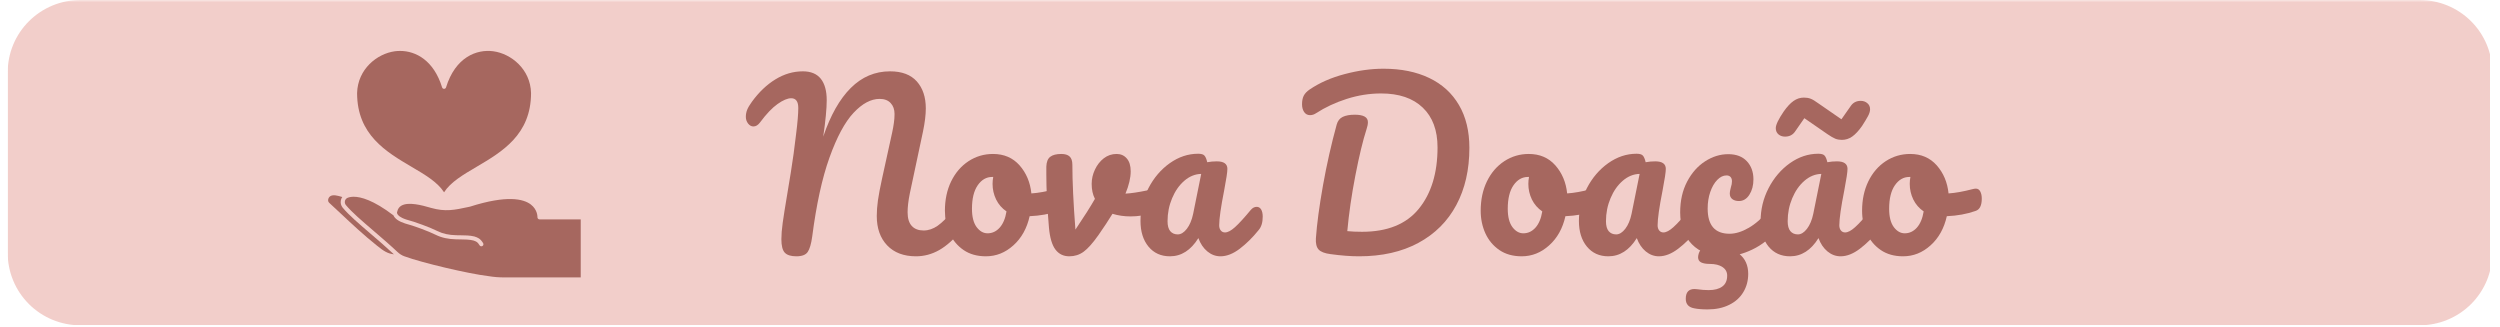 <svg xmlns="http://www.w3.org/2000/svg" xmlns:xlink="http://www.w3.org/1999/xlink" width="718" zoomAndPan="magnify" viewBox="0 0 538.5 70.5" height="94" preserveAspectRatio="xMidYMid meet" version="1.0"><defs><filter x="0%" y="0%" width="100%" height="100%" id="id1"><feColorMatrix values="0 0 0 0 1 0 0 0 0 1 0 0 0 0 1 0 0 0 1 0" color-interpolation-filters="sRGB"/></filter><g/><clipPath id="id2"><path d="M 1.648 0 L 536.355 0 L 536.355 70.004 L 1.648 70.004 Z M 1.648 0 " clip-rule="nonzero"/></clipPath><mask id="id3"><g filter="url(#id1)"><rect x="-53.85" width="646.2" fill="#000000" y="-7.05" height="84.6" fill-opacity="0.749"/></g></mask><clipPath id="id4"><path d="M 0.648 0 L 535.355 0 L 535.355 70.004 L 0.648 70.004 Z M 0.648 0 " clip-rule="nonzero"/></clipPath><clipPath id="id5"><rect x="0" width="536" y="0" height="71"/></clipPath><clipPath id="id6"><path d="M 76 10.566 L 115 10.566 L 115 42 L 76 42 Z M 76 10.566 " clip-rule="nonzero"/></clipPath><clipPath id="id7"><path d="M 70.676 42 L 85 42 L 85 55 L 70.676 55 Z M 70.676 42 " clip-rule="nonzero"/></clipPath><clipPath id="id8"><path d="M 74 42 L 125.09 42 L 125.09 59.762 L 74 59.762 Z M 74 42 " clip-rule="nonzero"/></clipPath></defs><g clip-path="url(#id2)"><g mask="url(#id3)"><g transform="matrix(1, 0, 0, 1, 1, 0)"><g clip-path="url(#id5)"><g clip-path="url(#id4)"><path fill="#eebeb8" d="M 16.309 0 L 520.191 0 C 524.34 0 528.324 1.641 531.258 4.562 C 534.191 7.48 535.84 11.441 535.84 15.574 L 535.84 54.496 C 535.84 58.625 534.191 62.586 531.258 65.508 C 528.324 68.43 524.34 70.07 520.191 70.07 L 16.309 70.07 C 12.156 70.07 8.176 68.43 5.242 65.508 C 2.309 62.586 0.66 58.625 0.66 54.496 L 0.66 15.574 C 0.66 11.441 2.309 7.48 5.242 4.562 C 8.176 1.641 12.156 0 16.309 0 " fill-opacity="1" fill-rule="nonzero"/></g></g></g></g></g><g fill="#a6675f" fill-opacity="1"><g transform="translate(160.7, 54.974)"><g><path d="M 10.828 0.234 C 9.68 0.234 8.859 -0.02 8.359 -0.531 C 7.859 -1.051 7.609 -2.023 7.609 -3.453 C 7.609 -4.422 7.703 -5.586 7.891 -6.953 C 8.078 -8.328 8.406 -10.398 8.875 -13.172 C 8.938 -13.547 9.188 -15.062 9.625 -17.719 C 10.062 -20.383 10.445 -23.18 10.781 -26.109 C 11.094 -28.598 11.25 -30.469 11.25 -31.719 C 11.25 -33.113 10.738 -33.812 9.719 -33.812 C 8.938 -33.812 7.961 -33.398 6.797 -32.578 C 5.629 -31.754 4.375 -30.438 3.031 -28.625 C 2.594 -28.031 2.113 -27.734 1.594 -27.734 C 1.156 -27.734 0.77 -27.941 0.438 -28.359 C 0.113 -28.785 -0.047 -29.266 -0.047 -29.797 C -0.047 -30.328 0.047 -30.832 0.234 -31.312 C 0.422 -31.789 0.766 -32.375 1.266 -33.062 C 2.785 -35.145 4.477 -36.754 6.344 -37.891 C 8.219 -39.035 10.18 -39.609 12.234 -39.609 C 13.953 -39.609 15.238 -39.078 16.094 -38.016 C 16.945 -36.953 17.375 -35.41 17.375 -33.391 C 17.375 -31.586 17.125 -28.973 16.625 -25.547 C 18.188 -30.148 20.164 -33.645 22.562 -36.031 C 24.957 -38.414 27.773 -39.609 31.016 -39.609 C 33.566 -39.609 35.488 -38.883 36.781 -37.438 C 38.07 -35.988 38.719 -34.051 38.719 -31.625 C 38.719 -30.25 38.516 -28.582 38.109 -26.625 L 35.266 -13.266 C 34.953 -11.703 34.797 -10.363 34.797 -9.25 C 34.797 -7.938 35.098 -6.953 35.703 -6.297 C 36.305 -5.648 37.156 -5.328 38.25 -5.328 C 39.281 -5.328 40.285 -5.664 41.266 -6.344 C 42.242 -7.031 43.398 -8.172 44.734 -9.766 C 45.109 -10.203 45.531 -10.422 46 -10.422 C 46.406 -10.422 46.723 -10.234 46.953 -9.859 C 47.191 -9.484 47.312 -8.969 47.312 -8.312 C 47.312 -7.094 47.016 -6.129 46.422 -5.422 C 44.805 -3.453 43.203 -2.016 41.609 -1.109 C 40.023 -0.211 38.359 0.234 36.609 0.234 C 33.961 0.234 31.891 -0.551 30.391 -2.125 C 28.898 -3.695 28.156 -5.805 28.156 -8.453 C 28.156 -9.484 28.238 -10.602 28.406 -11.812 C 28.582 -13.031 28.875 -14.57 29.281 -16.438 L 31.156 -24.984 C 31.219 -25.266 31.328 -25.766 31.484 -26.484 C 31.641 -27.203 31.758 -27.879 31.844 -28.516 C 31.938 -29.148 31.984 -29.781 31.984 -30.406 C 31.984 -31.395 31.703 -32.188 31.141 -32.781 C 30.586 -33.375 29.797 -33.672 28.766 -33.672 C 26.898 -33.672 25.031 -32.672 23.156 -30.672 C 21.289 -28.68 19.562 -25.469 17.969 -21.031 C 16.383 -16.602 15.145 -10.93 14.25 -4.016 C 14.031 -2.43 13.707 -1.328 13.281 -0.703 C 12.863 -0.078 12.047 0.234 10.828 0.234 Z M 10.828 0.234 "/></g></g></g><g fill="#a6675f" fill-opacity="1"><g transform="translate(201.987, 54.974)"><g><path d="M 26.062 -14.344 C 26.469 -14.344 26.781 -14.141 27 -13.734 C 27.219 -13.328 27.328 -12.812 27.328 -12.188 C 27.328 -10.695 26.875 -9.812 25.969 -9.531 C 24.102 -8.875 22.047 -8.5 19.797 -8.406 C 19.211 -5.789 18.047 -3.695 16.297 -2.125 C 14.555 -0.551 12.582 0.234 10.375 0.234 C 8.5 0.234 6.898 -0.211 5.578 -1.109 C 4.254 -2.016 3.25 -3.211 2.562 -4.703 C 1.883 -6.203 1.547 -7.828 1.547 -9.578 C 1.547 -11.941 1.992 -14.051 2.891 -15.906 C 3.797 -17.758 5.039 -19.207 6.625 -20.25 C 8.219 -21.289 9.977 -21.812 11.906 -21.812 C 14.27 -21.812 16.176 -20.992 17.625 -19.359 C 19.07 -17.723 19.922 -15.707 20.172 -13.312 C 21.641 -13.406 23.383 -13.719 25.406 -14.25 C 25.656 -14.312 25.875 -14.344 26.062 -14.344 Z M 10.734 -4.719 C 11.734 -4.719 12.598 -5.117 13.328 -5.922 C 14.066 -6.734 14.562 -7.906 14.812 -9.438 C 13.844 -10.094 13.098 -10.945 12.578 -12 C 12.066 -13.062 11.812 -14.18 11.812 -15.359 C 11.812 -15.859 11.859 -16.359 11.953 -16.859 L 11.719 -16.859 C 10.477 -16.859 9.441 -16.258 8.609 -15.062 C 7.785 -13.863 7.375 -12.176 7.375 -10 C 7.375 -8.281 7.707 -6.969 8.375 -6.062 C 9.051 -5.164 9.836 -4.719 10.734 -4.719 Z M 10.734 -4.719 "/></g></g></g><g fill="#a6675f" fill-opacity="1"><g transform="translate(223.051, 54.974)"><g><path d="M 25.359 -14.203 C 25.453 -14.234 25.609 -14.25 25.828 -14.25 C 26.297 -14.25 26.656 -14.094 26.906 -13.781 C 27.156 -13.469 27.281 -13.047 27.281 -12.516 C 27.281 -11.547 27.094 -10.789 26.719 -10.25 C 26.344 -9.707 25.781 -9.312 25.031 -9.062 C 23.602 -8.594 22.078 -8.359 20.453 -8.359 C 19.086 -8.359 17.797 -8.547 16.578 -8.922 C 15.672 -7.453 14.676 -5.941 13.594 -4.391 C 12.344 -2.617 11.266 -1.406 10.359 -0.75 C 9.461 -0.094 8.438 0.234 7.281 0.234 C 6.008 0.234 5.004 -0.258 4.266 -1.25 C 3.535 -2.25 3.078 -3.828 2.891 -5.984 C 2.516 -10.336 2.328 -14.148 2.328 -17.422 L 2.328 -19.062 C 2.359 -20.082 2.641 -20.797 3.172 -21.203 C 3.703 -21.609 4.5 -21.812 5.562 -21.812 C 6.363 -21.812 6.957 -21.629 7.344 -21.266 C 7.738 -20.91 7.938 -20.312 7.938 -19.469 C 7.938 -15.895 8.156 -11.242 8.594 -5.516 C 10.457 -8.285 11.859 -10.492 12.797 -12.141 C 12.328 -13.047 12.094 -14.117 12.094 -15.359 C 12.094 -16.422 12.328 -17.445 12.797 -18.438 C 13.266 -19.438 13.898 -20.25 14.703 -20.875 C 15.516 -21.5 16.438 -21.812 17.469 -21.812 C 18.375 -21.812 19.102 -21.488 19.656 -20.844 C 20.219 -20.207 20.5 -19.285 20.5 -18.078 C 20.5 -16.672 20.125 -15.066 19.375 -13.266 C 20.562 -13.328 22.133 -13.562 24.094 -13.969 Z M 25.359 -14.203 "/></g></g></g><g fill="#a6675f" fill-opacity="1"><g transform="translate(244.021, 54.974)"><g><path d="M 7.984 0.234 C 6.055 0.234 4.516 -0.461 3.359 -1.859 C 2.211 -3.266 1.641 -5.102 1.641 -7.375 C 1.641 -9.863 2.211 -12.223 3.359 -14.453 C 4.516 -16.68 6.047 -18.473 7.953 -19.828 C 9.867 -21.18 11.906 -21.859 14.062 -21.859 C 14.738 -21.859 15.191 -21.723 15.422 -21.453 C 15.66 -21.191 15.859 -20.719 16.016 -20.031 C 16.672 -20.156 17.359 -20.219 18.078 -20.219 C 19.598 -20.219 20.359 -19.676 20.359 -18.594 C 20.359 -17.938 20.125 -16.379 19.656 -13.922 C 18.945 -10.336 18.594 -7.844 18.594 -6.438 C 18.594 -5.977 18.707 -5.609 18.938 -5.328 C 19.164 -5.047 19.469 -4.906 19.844 -4.906 C 20.438 -4.906 21.156 -5.285 22 -6.047 C 22.844 -6.805 23.977 -8.047 25.406 -9.766 C 25.781 -10.203 26.203 -10.422 26.672 -10.422 C 27.078 -10.422 27.395 -10.234 27.625 -9.859 C 27.852 -9.484 27.969 -8.969 27.969 -8.312 C 27.969 -7.062 27.676 -6.098 27.094 -5.422 C 25.812 -3.828 24.453 -2.484 23.016 -1.391 C 21.586 -0.305 20.207 0.234 18.875 0.234 C 17.844 0.234 16.898 -0.113 16.047 -0.812 C 15.191 -1.52 14.547 -2.477 14.109 -3.688 C 12.484 -1.07 10.441 0.234 7.984 0.234 Z M 9.672 -4.484 C 10.348 -4.484 11 -4.883 11.625 -5.688 C 12.25 -6.5 12.703 -7.578 12.984 -8.922 L 14.719 -17.516 C 13.406 -17.484 12.195 -16.992 11.094 -16.047 C 9.988 -15.098 9.109 -13.844 8.453 -12.281 C 7.797 -10.727 7.469 -9.078 7.469 -7.328 C 7.469 -6.367 7.66 -5.656 8.047 -5.188 C 8.441 -4.719 8.984 -4.484 9.672 -4.484 Z M 9.672 -4.484 "/></g></g></g><g fill="#a6675f" fill-opacity="1"><g transform="translate(265.972, 54.974)"><g/></g></g><g fill="#a6675f" fill-opacity="1"><g transform="translate(278.349, 54.974)"><g><path d="M 14.391 0.234 C 12.578 0.234 10.535 0.078 8.266 -0.234 C 7.016 -0.391 6.156 -0.719 5.688 -1.219 C 5.227 -1.719 5.031 -2.523 5.094 -3.641 C 5.312 -6.723 5.82 -10.531 6.625 -15.062 C 7.438 -19.594 8.422 -23.957 9.578 -28.156 C 9.797 -28.938 10.227 -29.484 10.875 -29.797 C 11.531 -30.109 12.391 -30.266 13.453 -30.266 C 15.348 -30.266 16.297 -29.734 16.297 -28.672 C 16.297 -28.234 16.203 -27.738 16.016 -27.188 C 15.211 -24.688 14.406 -21.344 13.594 -17.156 C 12.781 -12.969 12.203 -8.977 11.859 -5.188 C 12.797 -5.094 13.852 -5.047 15.031 -5.047 C 20.488 -5.047 24.562 -6.691 27.25 -9.984 C 29.945 -13.285 31.297 -17.695 31.297 -23.219 C 31.297 -26.914 30.234 -29.773 28.109 -31.797 C 25.992 -33.828 23.004 -34.844 19.141 -34.844 C 16.648 -34.844 14.18 -34.453 11.734 -33.672 C 9.297 -32.891 7.098 -31.863 5.141 -30.594 C 4.734 -30.312 4.297 -30.172 3.828 -30.172 C 3.297 -30.172 2.875 -30.395 2.562 -30.844 C 2.258 -31.301 2.109 -31.852 2.109 -32.5 C 2.109 -33.25 2.227 -33.863 2.469 -34.344 C 2.719 -34.832 3.141 -35.281 3.734 -35.688 C 5.879 -37.145 8.398 -38.254 11.297 -39.016 C 14.191 -39.785 16.977 -40.172 19.656 -40.172 C 23.457 -40.172 26.742 -39.504 29.516 -38.172 C 32.285 -36.848 34.414 -34.91 35.906 -32.359 C 37.406 -29.805 38.156 -26.727 38.156 -23.125 C 38.156 -18.414 37.219 -14.312 35.344 -10.812 C 33.477 -7.312 30.754 -4.594 27.172 -2.656 C 23.598 -0.727 19.336 0.234 14.391 0.234 Z M 14.391 0.234 "/></g></g></g><g fill="#a6675f" fill-opacity="1"><g transform="translate(317.394, 54.974)"><g><path d="M 26.062 -14.344 C 26.469 -14.344 26.781 -14.141 27 -13.734 C 27.219 -13.328 27.328 -12.812 27.328 -12.188 C 27.328 -10.695 26.875 -9.812 25.969 -9.531 C 24.102 -8.875 22.047 -8.5 19.797 -8.406 C 19.211 -5.789 18.047 -3.695 16.297 -2.125 C 14.555 -0.551 12.582 0.234 10.375 0.234 C 8.5 0.234 6.898 -0.211 5.578 -1.109 C 4.254 -2.016 3.25 -3.211 2.562 -4.703 C 1.883 -6.203 1.547 -7.828 1.547 -9.578 C 1.547 -11.941 1.992 -14.051 2.891 -15.906 C 3.797 -17.758 5.039 -19.207 6.625 -20.25 C 8.219 -21.289 9.977 -21.812 11.906 -21.812 C 14.27 -21.812 16.176 -20.992 17.625 -19.359 C 19.07 -17.723 19.922 -15.707 20.172 -13.312 C 21.641 -13.406 23.383 -13.719 25.406 -14.25 C 25.656 -14.312 25.875 -14.344 26.062 -14.344 Z M 10.734 -4.719 C 11.734 -4.719 12.598 -5.117 13.328 -5.922 C 14.066 -6.734 14.562 -7.906 14.812 -9.438 C 13.844 -10.094 13.098 -10.945 12.578 -12 C 12.066 -13.062 11.812 -14.18 11.812 -15.359 C 11.812 -15.859 11.859 -16.359 11.953 -16.859 L 11.719 -16.859 C 10.477 -16.859 9.441 -16.258 8.609 -15.062 C 7.785 -13.863 7.375 -12.176 7.375 -10 C 7.375 -8.281 7.707 -6.969 8.375 -6.062 C 9.051 -5.164 9.836 -4.719 10.734 -4.719 Z M 10.734 -4.719 "/></g></g></g><g fill="#a6675f" fill-opacity="1"><g transform="translate(338.457, 54.974)"><g><path d="M 7.984 0.234 C 6.055 0.234 4.516 -0.461 3.359 -1.859 C 2.211 -3.266 1.641 -5.102 1.641 -7.375 C 1.641 -9.863 2.211 -12.223 3.359 -14.453 C 4.516 -16.68 6.047 -18.473 7.953 -19.828 C 9.867 -21.18 11.906 -21.859 14.062 -21.859 C 14.738 -21.859 15.191 -21.723 15.422 -21.453 C 15.66 -21.191 15.859 -20.719 16.016 -20.031 C 16.672 -20.156 17.359 -20.219 18.078 -20.219 C 19.598 -20.219 20.359 -19.676 20.359 -18.594 C 20.359 -17.938 20.125 -16.379 19.656 -13.922 C 18.945 -10.336 18.594 -7.844 18.594 -6.438 C 18.594 -5.977 18.707 -5.609 18.938 -5.328 C 19.164 -5.047 19.469 -4.906 19.844 -4.906 C 20.438 -4.906 21.156 -5.285 22 -6.047 C 22.844 -6.805 23.977 -8.047 25.406 -9.766 C 25.781 -10.203 26.203 -10.422 26.672 -10.422 C 27.078 -10.422 27.395 -10.234 27.625 -9.859 C 27.852 -9.484 27.969 -8.969 27.969 -8.312 C 27.969 -7.062 27.676 -6.098 27.094 -5.422 C 25.812 -3.828 24.453 -2.484 23.016 -1.391 C 21.586 -0.305 20.207 0.234 18.875 0.234 C 17.844 0.234 16.898 -0.113 16.047 -0.812 C 15.191 -1.52 14.547 -2.477 14.109 -3.688 C 12.484 -1.07 10.441 0.234 7.984 0.234 Z M 9.672 -4.484 C 10.348 -4.484 11 -4.883 11.625 -5.688 C 12.25 -6.5 12.703 -7.578 12.984 -8.922 L 14.719 -17.516 C 13.406 -17.484 12.195 -16.992 11.094 -16.047 C 9.988 -15.098 9.109 -13.844 8.453 -12.281 C 7.797 -10.727 7.469 -9.078 7.469 -7.328 C 7.469 -6.367 7.66 -5.656 8.047 -5.188 C 8.441 -4.719 8.984 -4.484 9.672 -4.484 Z M 9.672 -4.484 "/></g></g></g><g fill="#a6675f" fill-opacity="1"><g transform="translate(360.409, 54.974)"><g><path d="M 11.156 0.234 C 8.102 0.234 5.727 -0.629 4.031 -2.359 C 2.344 -4.086 1.5 -6.367 1.5 -9.203 C 1.5 -11.723 1.992 -13.93 2.984 -15.828 C 3.984 -17.734 5.273 -19.195 6.859 -20.219 C 8.453 -21.25 10.117 -21.766 11.859 -21.766 C 13.578 -21.766 14.91 -21.258 15.859 -20.25 C 16.805 -19.238 17.281 -17.938 17.281 -16.344 C 17.281 -15.039 16.988 -13.938 16.406 -13.031 C 15.832 -12.125 15.082 -11.672 14.156 -11.672 C 13.562 -11.672 13.082 -11.812 12.719 -12.094 C 12.363 -12.375 12.188 -12.766 12.188 -13.266 C 12.188 -13.484 12.219 -13.734 12.281 -14.016 C 12.344 -14.297 12.391 -14.5 12.422 -14.625 C 12.578 -15.082 12.656 -15.516 12.656 -15.922 C 12.656 -16.328 12.551 -16.641 12.344 -16.859 C 12.145 -17.078 11.859 -17.188 11.484 -17.188 C 10.773 -17.188 10.109 -16.863 9.484 -16.219 C 8.859 -15.582 8.359 -14.719 7.984 -13.625 C 7.609 -12.539 7.422 -11.348 7.422 -10.047 C 7.422 -6.43 8.992 -4.625 12.141 -4.625 C 13.422 -4.625 14.801 -5.051 16.281 -5.906 C 17.758 -6.758 19.211 -8.047 20.641 -9.766 C 21.016 -10.203 21.438 -10.422 21.906 -10.422 C 22.312 -10.422 22.629 -10.234 22.859 -9.859 C 23.098 -9.484 23.219 -8.969 23.219 -8.312 C 23.219 -7.125 22.922 -6.16 22.328 -5.422 C 20.859 -3.609 19.102 -2.211 17.062 -1.234 C 15.031 -0.254 13.062 0.234 11.156 0.234 Z M 7.422 11.672 C 6.234 11.672 5.27 11.594 4.531 11.438 C 3.312 11.219 2.703 10.535 2.703 9.391 C 2.703 7.984 3.328 7.281 4.578 7.281 C 4.816 7.281 5.016 7.297 5.172 7.328 C 6.016 7.453 6.844 7.516 7.656 7.516 C 8.895 7.516 9.863 7.258 10.562 6.75 C 11.27 6.238 11.625 5.453 11.625 4.391 C 11.625 3.609 11.285 2.992 10.609 2.547 C 9.941 2.098 9.035 1.875 7.891 1.875 C 7.078 1.875 6.453 1.766 6.016 1.547 C 5.578 1.328 5.359 0.953 5.359 0.422 C 5.359 0.234 5.375 0.094 5.406 0 C 5.531 -0.625 5.781 -1.082 6.156 -1.375 C 6.531 -1.676 7.109 -1.828 7.891 -1.828 L 9.094 -1.828 C 11.25 -1.828 12.961 -1.312 14.234 -0.281 C 15.516 0.75 16.156 2.18 16.156 4.016 C 16.156 5.484 15.801 6.801 15.094 7.969 C 14.395 9.133 13.383 10.039 12.062 10.688 C 10.738 11.344 9.191 11.672 7.422 11.672 Z M 7.422 11.672 "/></g></g></g><g fill="#a6675f" fill-opacity="1"><g transform="translate(377.596, 54.974)"><g><path d="M 7.984 0.234 C 6.055 0.234 4.516 -0.461 3.359 -1.859 C 2.211 -3.266 1.641 -5.102 1.641 -7.375 C 1.641 -9.863 2.211 -12.223 3.359 -14.453 C 4.516 -16.68 6.047 -18.473 7.953 -19.828 C 9.867 -21.18 11.906 -21.859 14.062 -21.859 C 14.738 -21.859 15.191 -21.723 15.422 -21.453 C 15.66 -21.191 15.859 -20.719 16.016 -20.031 C 16.672 -20.156 17.359 -20.219 18.078 -20.219 C 19.598 -20.219 20.359 -19.676 20.359 -18.594 C 20.359 -17.938 20.125 -16.379 19.656 -13.922 C 18.945 -10.336 18.594 -7.844 18.594 -6.438 C 18.594 -5.977 18.707 -5.609 18.938 -5.328 C 19.164 -5.047 19.469 -4.906 19.844 -4.906 C 20.438 -4.906 21.156 -5.285 22 -6.047 C 22.844 -6.805 23.977 -8.047 25.406 -9.766 C 25.781 -10.203 26.203 -10.422 26.672 -10.422 C 27.078 -10.422 27.395 -10.234 27.625 -9.859 C 27.852 -9.484 27.969 -8.969 27.969 -8.312 C 27.969 -7.062 27.676 -6.098 27.094 -5.422 C 25.812 -3.828 24.453 -2.484 23.016 -1.391 C 21.586 -0.305 20.207 0.234 18.875 0.234 C 17.844 0.234 16.898 -0.113 16.047 -0.812 C 15.191 -1.52 14.547 -2.477 14.109 -3.688 C 12.484 -1.07 10.441 0.234 7.984 0.234 Z M 9.672 -4.484 C 10.348 -4.484 11 -4.883 11.625 -5.688 C 12.25 -6.5 12.703 -7.578 12.984 -8.922 L 14.719 -17.516 C 13.406 -17.484 12.195 -16.992 11.094 -16.047 C 9.988 -15.098 9.109 -13.844 8.453 -12.281 C 7.797 -10.727 7.469 -9.078 7.469 -7.328 C 7.469 -6.367 7.66 -5.656 8.047 -5.188 C 8.441 -4.719 8.984 -4.484 9.672 -4.484 Z M 19.141 -24.844 C 18.641 -24.844 18.172 -24.926 17.734 -25.094 C 17.305 -25.27 16.75 -25.594 16.062 -26.062 L 11.062 -29.516 L 9.016 -26.578 C 8.516 -25.891 7.812 -25.547 6.906 -25.547 C 6.344 -25.547 5.867 -25.707 5.484 -26.031 C 5.098 -26.363 4.906 -26.812 4.906 -27.375 C 4.906 -28.082 5.477 -29.281 6.625 -30.969 C 7.344 -31.988 8.039 -32.738 8.719 -33.219 C 9.406 -33.707 10.156 -33.953 10.969 -33.953 C 11.5 -33.953 11.973 -33.875 12.391 -33.719 C 12.816 -33.562 13.367 -33.234 14.047 -32.734 L 19.047 -29.281 L 21.109 -32.219 C 21.609 -32.906 22.305 -33.25 23.203 -33.25 C 23.766 -33.25 24.238 -33.082 24.625 -32.75 C 25.02 -32.426 25.219 -31.988 25.219 -31.438 C 25.219 -31 25.066 -30.504 24.766 -29.953 C 24.473 -29.41 24.047 -28.703 23.484 -27.828 C 22.766 -26.805 22.062 -26.051 21.375 -25.562 C 20.695 -25.082 19.953 -24.844 19.141 -24.844 Z M 19.141 -24.844 "/></g></g></g><g fill="#a6675f" fill-opacity="1"><g transform="translate(399.547, 54.974)"><g><path d="M 26.062 -14.344 C 26.469 -14.344 26.781 -14.141 27 -13.734 C 27.219 -13.328 27.328 -12.812 27.328 -12.188 C 27.328 -10.695 26.875 -9.812 25.969 -9.531 C 24.102 -8.875 22.047 -8.5 19.797 -8.406 C 19.211 -5.789 18.047 -3.695 16.297 -2.125 C 14.555 -0.551 12.582 0.234 10.375 0.234 C 8.5 0.234 6.898 -0.211 5.578 -1.109 C 4.254 -2.016 3.25 -3.211 2.562 -4.703 C 1.883 -6.203 1.547 -7.828 1.547 -9.578 C 1.547 -11.941 1.992 -14.051 2.891 -15.906 C 3.797 -17.758 5.039 -19.207 6.625 -20.25 C 8.219 -21.289 9.977 -21.812 11.906 -21.812 C 14.27 -21.812 16.176 -20.992 17.625 -19.359 C 19.07 -17.723 19.922 -15.707 20.172 -13.312 C 21.641 -13.406 23.383 -13.719 25.406 -14.25 C 25.656 -14.312 25.875 -14.344 26.062 -14.344 Z M 10.734 -4.719 C 11.734 -4.719 12.598 -5.117 13.328 -5.922 C 14.066 -6.734 14.562 -7.906 14.812 -9.438 C 13.844 -10.094 13.098 -10.945 12.578 -12 C 12.066 -13.062 11.812 -14.18 11.812 -15.359 C 11.812 -15.859 11.859 -16.359 11.953 -16.859 L 11.719 -16.859 C 10.477 -16.859 9.441 -16.258 8.609 -15.062 C 7.785 -13.863 7.375 -12.176 7.375 -10 C 7.375 -8.281 7.707 -6.969 8.375 -6.062 C 9.051 -5.164 9.836 -4.719 10.734 -4.719 Z M 10.734 -4.719 "/></g></g></g><g clip-path="url(#id6)"><path fill="#a6675f" d="M 88.68 35.949 C 91.543 37.633 94.266 39.238 95.652 41.422 C 97.039 39.238 99.762 37.633 102.629 35.949 C 108.141 32.703 114.387 29.027 114.387 20.031 C 114.258 14.898 110.102 11.566 106.262 11.043 C 102.648 10.551 98.078 12.336 96.078 18.82 C 96.023 19.008 95.848 19.137 95.652 19.137 C 95.457 19.137 95.285 19.008 95.227 18.82 C 93.434 13.004 89.566 10.969 86.184 10.969 C 85.797 10.969 85.414 10.996 85.047 11.043 C 81.203 11.566 77.051 14.898 76.918 20.043 C 76.922 29.027 83.168 32.703 88.68 35.949 Z M 88.68 35.949 " fill-opacity="1" fill-rule="nonzero"/></g><g clip-path="url(#id7)"><path fill="#a6675f" d="M 73.824 44.746 C 73.445 44.289 73.297 43.695 73.426 43.113 C 73.477 42.863 73.586 42.637 73.727 42.438 C 72.617 42.094 71.824 41.922 71.25 42.199 C 70.949 42.344 70.734 42.648 70.684 42.992 C 70.66 43.152 70.66 43.461 70.918 43.691 C 71.617 44.324 72.422 45.078 73.355 45.957 C 75.609 48.074 78.414 50.707 81.25 52.953 C 82.672 54.105 83.496 54.613 84.852 54.785 C 83.191 53.23 81.477 51.758 79.812 50.332 C 77.309 48.188 75.145 46.332 73.824 44.746 Z M 73.824 44.746 " fill-opacity="1" fill-rule="nonzero"/></g><g clip-path="url(#id8)"><path fill="#a6675f" d="M 116.211 47.254 C 116.09 47.254 115.973 47.203 115.891 47.113 C 115.805 47.027 115.762 46.906 115.766 46.785 C 115.77 46.723 115.816 45.168 114.328 44.039 C 112.762 42.852 109.223 41.969 101.262 44.504 L 100.988 44.566 C 97.852 45.242 95.961 45.652 92.848 44.781 L 92.547 44.695 C 91.066 44.27 87.988 43.391 86.441 44.309 C 85.98 44.578 85.695 44.992 85.57 45.566 C 85.562 45.602 85.551 45.637 85.531 45.668 C 85.531 45.668 85.488 45.785 85.539 45.957 C 85.543 45.969 85.547 45.98 85.551 45.988 C 85.559 46.016 85.566 46.039 85.578 46.066 C 85.699 46.328 86.109 46.828 87.492 47.281 C 89.43 47.789 92.621 48.973 94.297 49.805 C 95.398 50.352 96.711 50.633 98.309 50.668 C 98.547 50.672 98.789 50.676 99.031 50.676 C 100.121 50.688 101.25 50.699 102.152 50.93 C 102.164 50.934 102.207 50.949 102.219 50.949 C 102.883 51.168 103.461 51.359 104.07 52.387 C 104.195 52.598 104.125 52.867 103.91 52.992 C 103.699 53.117 103.426 53.047 103.301 52.836 C 102.859 52.094 102.551 51.996 101.938 51.793 C 101.129 51.586 100.059 51.574 99.023 51.562 C 98.777 51.562 98.531 51.559 98.289 51.555 C 96.559 51.516 95.121 51.203 93.898 50.598 C 92.27 49.789 89.156 48.637 87.238 48.129 C 85.879 47.688 85.047 47.102 84.746 46.379 C 84.742 46.379 84.742 46.379 84.742 46.379 C 80.402 43.082 77.695 42.379 76.188 42.379 C 75.477 42.379 75.031 42.535 74.801 42.645 C 74.543 42.773 74.359 43.012 74.297 43.301 C 74.227 43.613 74.305 43.934 74.512 44.18 C 75.785 45.711 77.922 47.539 80.395 49.66 C 82.109 51.129 83.883 52.648 85.602 54.262 C 86.051 54.688 86.551 55.004 87.094 55.203 C 90.879 56.598 100.852 58.953 105.176 59.473 C 106.43 59.672 107.422 59.754 108.609 59.754 L 125.09 59.754 L 125.09 47.254 Z M 116.211 47.254 " fill-opacity="1" fill-rule="nonzero"/></g></svg> 